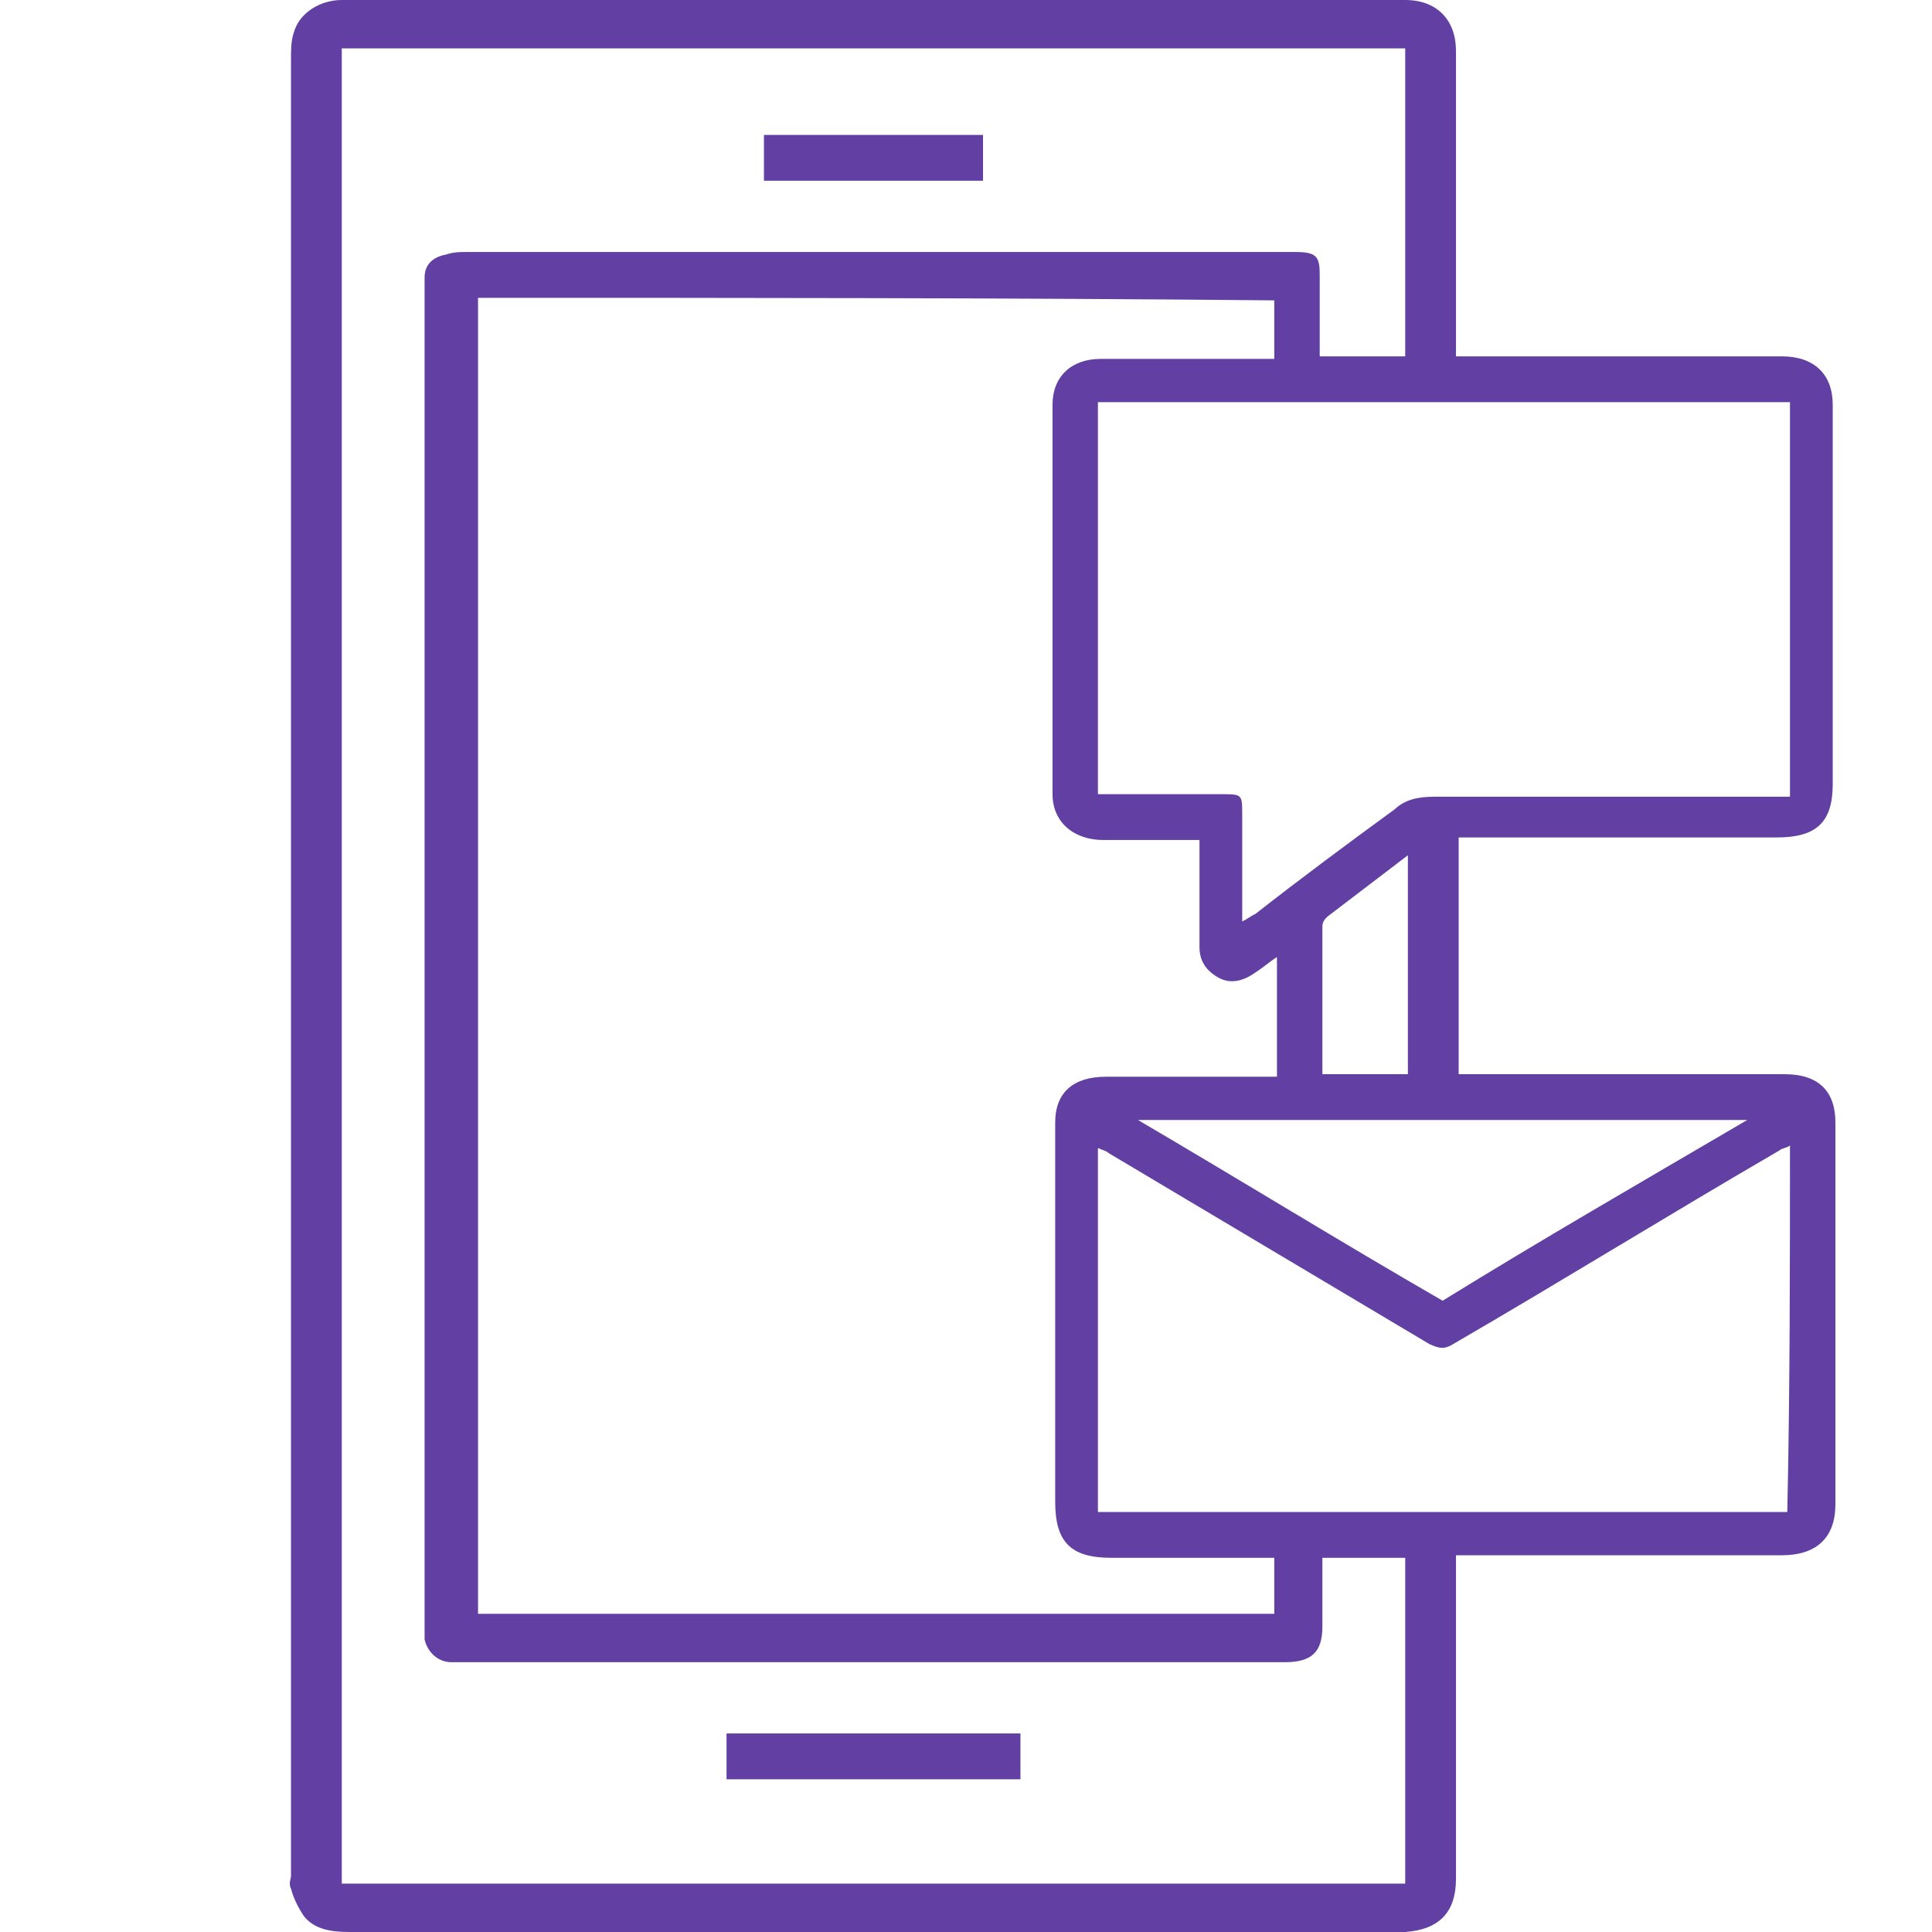 <svg width="60" height="60" viewBox="0 0 60 60" fill="none" xmlns="http://www.w3.org/2000/svg">
<path d="M45.3 26.008C45.3 28.459 45.3 30.909 45.3 33.36C45.466 33.36 45.632 33.36 45.797 33.36C49.034 33.36 52.187 33.36 55.423 33.36C56.502 33.36 57 33.913 57 34.862C57 38.814 57 42.767 57 46.719C57 47.747 56.419 48.3 55.34 48.3C52.187 48.3 49.034 48.3 45.797 48.3C45.632 48.3 45.466 48.3 45.217 48.3C45.217 48.459 45.217 48.696 45.217 48.854C45.217 52.016 45.217 55.178 45.217 58.34C45.217 59.368 44.719 59.921 43.64 60C43.474 60 43.308 60 43.142 60C32.355 60 21.65 60 10.863 60C10.282 60 9.784 59.921 9.452 59.526C9.286 59.288 9.12 58.972 9.037 58.656C8.954 58.498 9.037 58.34 9.037 58.261C9.037 39.447 9.037 20.632 9.037 1.818C9.037 1.581 9.037 1.265 9.12 1.028C9.286 0.395 9.95 0 10.614 0C21.65 0 32.603 0 43.64 0C44.636 0 45.217 0.632 45.217 1.581C45.217 4.585 45.217 7.589 45.217 10.514C45.217 10.672 45.217 10.83 45.217 11.067C45.383 11.067 45.549 11.067 45.715 11.067C48.951 11.067 52.104 11.067 55.34 11.067C56.336 11.067 56.917 11.621 56.917 12.569C56.917 16.522 56.917 20.395 56.917 24.348C56.917 25.534 56.419 26.008 55.174 26.008C52.021 26.008 48.868 26.008 45.715 26.008C45.715 26.008 45.549 26.008 45.3 26.008ZM14.846 9.249C14.846 22.925 14.846 36.522 14.846 50.119C23.061 50.119 31.359 50.119 39.574 50.119C39.574 49.486 39.574 48.933 39.574 48.379C39.408 48.379 39.242 48.379 39.076 48.379C37.582 48.379 36.006 48.379 34.512 48.379C33.267 48.379 32.77 47.905 32.77 46.64C32.77 43.241 32.77 39.921 32.77 36.522C32.77 35.968 32.77 35.415 32.77 34.862C32.77 33.913 33.35 33.439 34.346 33.439C35.923 33.439 37.582 33.439 39.159 33.439C39.325 33.439 39.491 33.439 39.657 33.439C39.657 32.806 39.657 32.174 39.657 31.541C39.657 30.988 39.657 30.356 39.657 29.723C39.408 29.881 39.242 30.04 38.993 30.198C38.661 30.435 38.246 30.593 37.831 30.356C37.416 30.119 37.251 29.802 37.251 29.407C37.251 28.696 37.251 27.984 37.251 27.273C37.251 26.878 37.251 26.482 37.251 26.087C36.172 26.087 35.259 26.087 34.263 26.087C33.35 26.087 32.687 25.534 32.687 24.664C32.687 20.632 32.687 16.601 32.687 12.569C32.687 11.7 33.267 11.146 34.18 11.146C35.84 11.146 37.416 11.146 39.076 11.146C39.242 11.146 39.408 11.146 39.574 11.146C39.574 10.514 39.574 9.881 39.574 9.328C31.276 9.249 23.061 9.249 14.846 9.249ZM10.614 1.502C10.614 20.474 10.614 39.447 10.614 58.498C21.65 58.498 32.603 58.498 43.64 58.498C43.64 55.099 43.64 51.779 43.64 48.379C42.81 48.379 41.897 48.379 41.068 48.379C41.068 49.091 41.068 49.802 41.068 50.514C41.068 51.304 40.736 51.621 39.906 51.621C31.359 51.621 22.895 51.621 14.348 51.621C14.265 51.621 14.099 51.621 14.016 51.621C13.601 51.621 13.269 51.304 13.186 50.909C13.186 50.751 13.186 50.593 13.186 50.435C13.186 36.68 13.186 22.925 13.186 9.091C13.186 8.933 13.186 8.775 13.186 8.617C13.186 8.221 13.435 7.984 13.85 7.905C14.099 7.826 14.265 7.826 14.514 7.826C22.729 7.826 31.027 7.826 39.242 7.826C39.574 7.826 39.906 7.826 40.238 7.826C40.902 7.826 40.985 7.984 40.985 8.538C40.985 9.407 40.985 10.198 40.985 11.067C41.897 11.067 42.81 11.067 43.64 11.067C43.64 7.905 43.64 4.743 43.64 1.502C32.687 1.502 21.733 1.502 10.614 1.502ZM55.589 12.49C48.453 12.49 41.317 12.49 34.097 12.49C34.097 16.522 34.097 20.553 34.097 24.664C34.263 24.664 34.429 24.664 34.595 24.664C35.674 24.664 36.836 24.664 37.914 24.664C38.578 24.664 38.578 24.664 38.578 25.296C38.578 26.403 38.578 27.431 38.578 28.617C38.744 28.538 38.827 28.459 38.993 28.379C40.404 27.273 41.897 26.166 43.308 25.138C43.64 24.822 44.055 24.743 44.553 24.743C48.038 24.743 51.523 24.743 55.008 24.743C55.174 24.743 55.34 24.743 55.589 24.743C55.589 20.632 55.589 16.522 55.589 12.49ZM55.589 35.573C55.506 35.652 55.34 35.652 55.257 35.731C51.855 37.708 48.536 39.763 45.134 41.739C44.885 41.897 44.719 41.897 44.387 41.739C41.068 39.763 37.748 37.787 34.429 35.81C34.346 35.731 34.263 35.731 34.097 35.652C34.097 39.447 34.097 43.162 34.097 46.956C41.234 46.956 48.37 46.956 55.506 46.956C55.589 43.162 55.589 39.368 55.589 35.573ZM54.262 34.783C47.955 34.783 41.731 34.783 35.342 34.783C38.578 36.68 41.648 38.577 44.802 40.395C47.872 38.498 51.025 36.68 54.262 34.783ZM41.068 33.36C41.98 33.36 42.81 33.36 43.723 33.36C43.723 31.067 43.723 28.854 43.723 26.561C42.893 27.194 42.063 27.826 41.234 28.459C41.151 28.538 41.068 28.617 41.068 28.775C41.068 30.277 41.068 31.779 41.068 33.36Z" fill="#6240A3"/>
<path d="M31.691 53.834C31.691 54.308 31.691 54.783 31.691 55.257C28.62 55.257 25.633 55.257 22.563 55.257C22.563 54.783 22.563 54.308 22.563 53.834C25.633 53.834 28.703 53.834 31.691 53.834Z" fill="#6240A3"/>
<path d="M23.725 5.613C23.725 5.139 23.725 4.664 23.725 4.19C25.965 4.19 28.206 4.19 30.529 4.19C30.529 4.664 30.529 5.139 30.529 5.613C28.289 5.613 26.048 5.613 23.725 5.613Z" fill="#6240A3"/>
</svg>
